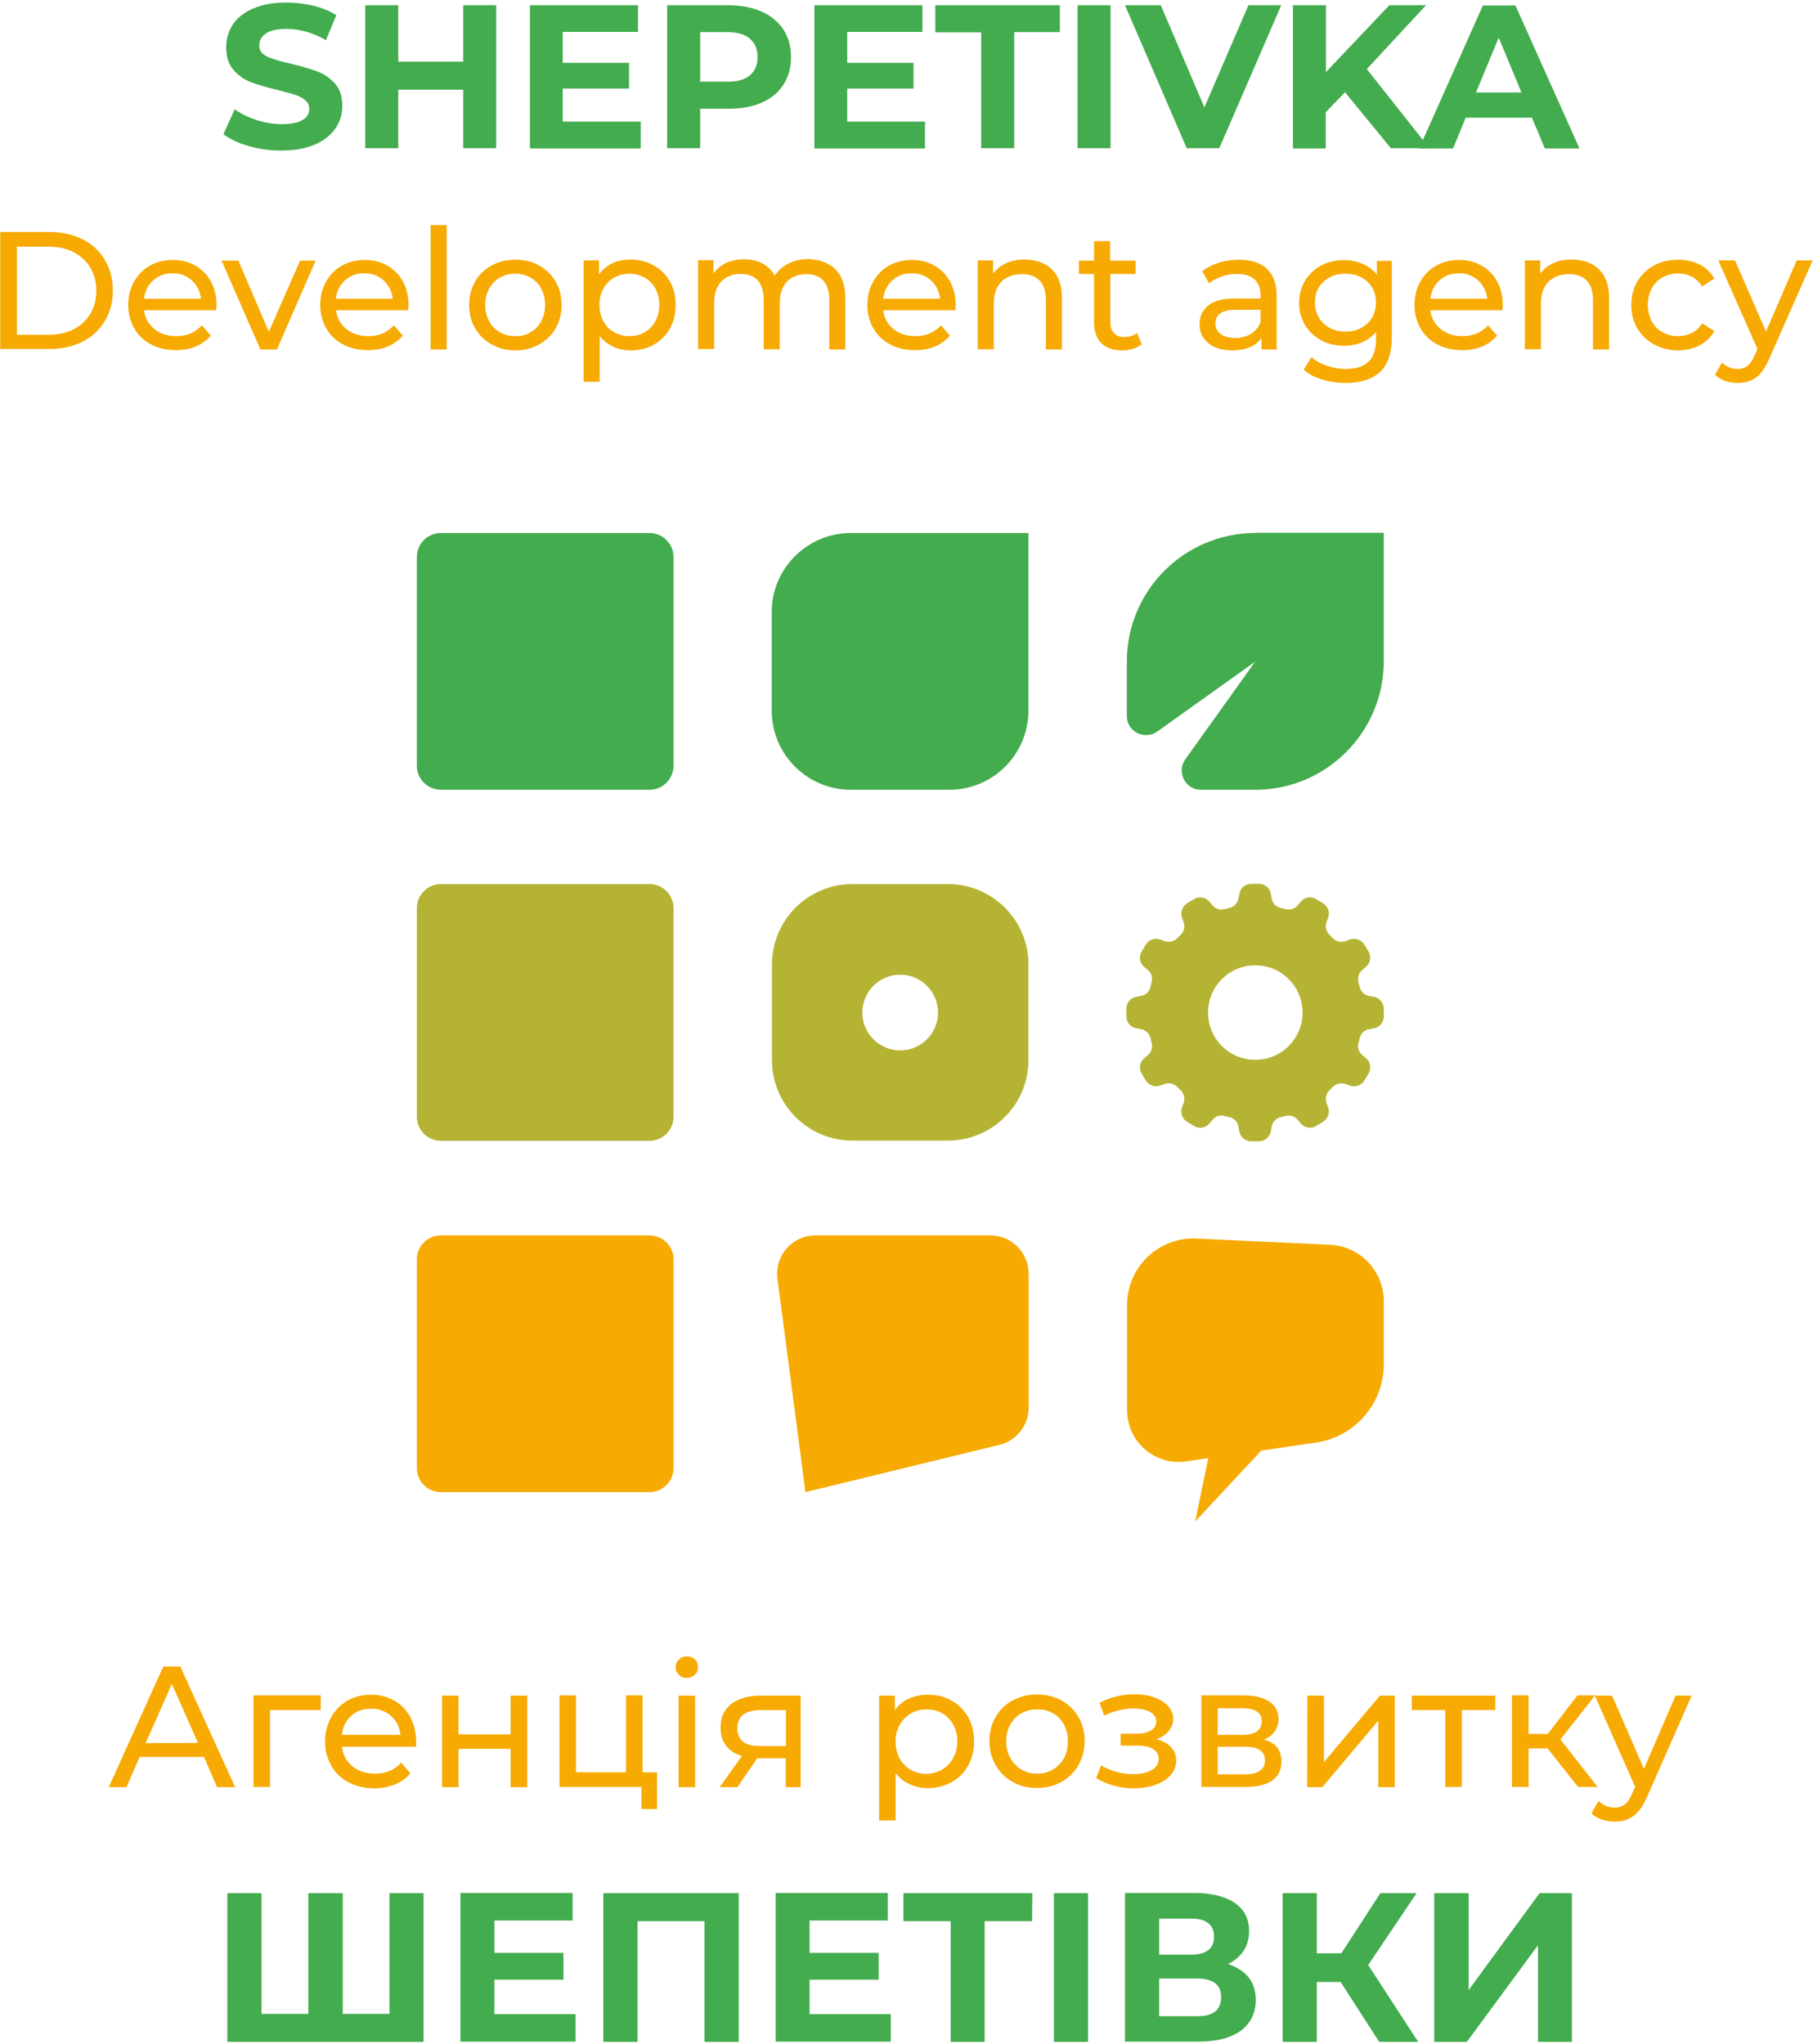 <?xml version="1.0" encoding="utf-8"?>
<!-- Generator: Adobe Illustrator 22.0.1, SVG Export Plug-In . SVG Version: 6.00 Build 0)  -->
<svg version="1.1" id="Слой_1" xmlns="http://www.w3.org/2000/svg" xmlns:xlink="http://www.w3.org/1999/xlink" x="0px" y="0px"
	 viewBox="0 0 790.3 890.9" style="enable-background:new 0 0 790.3 890.9;" xml:space="preserve">
<style type="text/css">
	.st0{fill:#F7AA02;}
	.st1{fill:#43AC4E;}
	.st2{fill:#B5B333;}
</style>
<g>
	<path class="st0" d="M88.9,765.7h-28l-5.8,13.2h-7.7l23.8-52.6h7.4l23.9,52.6h-7.9L88.9,765.7z M86.3,759.6l-11.4-25.7l-11.4,25.8
		L86.3,759.6L86.3,759.6z"/>
	<path class="st0" d="M139.8,745.3h-22.1v33.5h-7.2v-39.9h29.3V745.3z"/>
	<path class="st0" d="M181.3,761.3H149c0.5,3.5,2,6.3,4.6,8.5c2.6,2.1,5.9,3.2,9.8,3.2c4.8,0,8.6-1.6,11.5-4.8l4,4.7
		c-1.8,2.1-4,3.7-6.7,4.8s-5.7,1.7-9,1.7c-4.2,0-7.9-0.9-11.2-2.6c-3.3-1.7-5.8-4.1-7.6-7.3c-1.8-3.1-2.7-6.6-2.7-10.5
		s0.9-7.3,2.6-10.5c1.7-3.1,4.1-5.5,7.1-7.3c3-1.7,6.5-2.6,10.3-2.6s7.2,0.9,10.2,2.6c3,1.7,5.3,4.1,7,7.3c1.7,3.1,2.5,6.7,2.5,10.7
		C181.5,759.7,181.4,760.4,181.3,761.3z M153.1,747.8c-2.3,2.1-3.7,4.9-4.1,8.3h25.6c-0.4-3.4-1.8-6.1-4.1-8.2
		c-2.3-2.1-5.2-3.2-8.7-3.2S155.4,745.7,153.1,747.8z"/>
	<path class="st0" d="M192.7,739h7.2v16.9h22.7V739h7.2v39.9h-7.2v-16.7h-22.7v16.7h-7.2V739z"/>
	<path class="st0" d="M286.4,772.5v15.9h-6.8v-9.6h-35.7v-39.9h7.2v33.5h21.8v-33.5h7.2v33.5L286.4,772.5L286.4,772.5z"/>
	<path class="st0" d="M295.9,729.9c-0.9-0.9-1.4-2-1.4-3.3s0.5-2.4,1.4-3.3c0.9-0.9,2.1-1.4,3.5-1.4s2.6,0.4,3.5,1.3
		c0.9,0.9,1.4,2,1.4,3.3c0,1.4-0.5,2.5-1.4,3.4s-2.1,1.4-3.5,1.4S296.8,730.8,295.9,729.9z M295.8,739h7.2v39.9h-7.2V739z"/>
	<path class="st0" d="M349,739v39.9h-6.5v-12.6h-11.6h-0.8l-8.7,12.6h-7.7l9.7-13.6c-3-0.9-5.3-2.4-6.9-4.5s-2.4-4.7-2.4-7.8
		c0-4.6,1.6-8,4.7-10.4s7.4-3.6,12.9-3.6L349,739L349,739z M323.9,759.1c1.7,1.3,4.2,1.9,7.6,1.9h11.1v-15.7h-10.8
		c-6.9,0-10.4,2.6-10.4,7.9C321.4,755.8,322.3,757.8,323.9,759.1z"/>
	<path class="st0" d="M414.8,741.2c3.1,1.7,5.5,4.1,7.2,7.1c1.7,3.1,2.6,6.6,2.6,10.6s-0.9,7.6-2.6,10.6c-1.7,3.1-4.1,5.5-7.2,7.2
		c-3.1,1.7-6.5,2.6-10.4,2.6c-2.9,0-5.5-0.6-7.9-1.7c-2.4-1.1-4.4-2.7-6.1-4.8v20.6h-7.2V739h6.9v6.3c1.6-2.2,3.6-3.9,6.1-5
		s5.2-1.7,8.1-1.7C408.3,738.6,411.8,739.4,414.8,741.2z M410.7,771.2c2-1.2,3.6-2.8,4.8-5c1.2-2.1,1.8-4.6,1.8-7.3
		c0-2.8-0.6-5.2-1.8-7.3s-2.8-3.8-4.8-4.9c-2-1.2-4.3-1.7-6.9-1.7c-2.5,0-4.8,0.6-6.8,1.8s-3.6,2.8-4.8,4.9
		c-1.2,2.1-1.8,4.5-1.8,7.3s0.6,5.2,1.7,7.3c1.2,2.1,2.8,3.8,4.8,5c2.1,1.2,4.3,1.8,6.8,1.8C406.4,773,408.7,772.4,410.7,771.2z"/>
	<path class="st0" d="M441.4,776.6c-3.2-1.8-5.6-4.2-7.4-7.3c-1.8-3.1-2.7-6.6-2.7-10.5s0.9-7.4,2.7-10.5s4.2-5.5,7.4-7.2
		s6.7-2.6,10.7-2.6s7.5,0.9,10.6,2.6c3.1,1.7,5.6,4.1,7.4,7.2s2.7,6.6,2.7,10.5s-0.9,7.4-2.7,10.5s-4.2,5.5-7.4,7.3
		c-3.1,1.8-6.7,2.6-10.6,2.6C448.1,779.3,444.6,778.4,441.4,776.6z M459,771.2c2-1.2,3.6-2.8,4.8-5c1.2-2.1,1.7-4.6,1.7-7.3
		c0-2.8-0.6-5.2-1.7-7.3c-1.2-2.1-2.7-3.8-4.8-4.9c-2-1.2-4.3-1.7-6.9-1.7c-2.6,0-4.9,0.6-6.9,1.7c-2,1.2-3.6,2.8-4.8,4.9
		c-1.2,2.1-1.8,4.6-1.8,7.3c0,2.8,0.6,5.2,1.8,7.3s2.8,3.8,4.8,5s4.3,1.8,6.9,1.8S457,772.4,459,771.2z"/>
	<path class="st0" d="M510.5,761.5c1.5,1.6,2.2,3.5,2.2,5.8c0,2.4-0.8,4.4-2.4,6.3c-1.6,1.8-3.8,3.3-6.7,4.3c-2.8,1-6,1.5-9.5,1.5
		c-3,0-5.9-0.4-8.7-1.2s-5.4-1.9-7.6-3.3l2.2-5.5c1.9,1.2,4.1,2.1,6.5,2.8c2.5,0.7,4.9,1,7.4,1c3.4,0,6.1-0.6,8.2-1.8
		c2-1.2,3-2.8,3-4.8c0-1.9-0.8-3.3-2.4-4.3c-1.6-1-3.9-1.5-6.9-1.5h-7.3v-5.2h6.8c2.7,0,4.8-0.5,6.4-1.4c1.6-1,2.3-2.3,2.3-3.9
		c0-1.8-0.9-3.2-2.7-4.2s-4.3-1.5-7.4-1.5c-4,0-8.1,1-12.6,3.1l-2-5.6c4.9-2.5,10-3.7,15.3-3.7c3.2,0,6.1,0.5,8.6,1.4
		c2.6,0.9,4.6,2.2,6,3.8c1.5,1.7,2.2,3.5,2.2,5.6c0,2-0.7,3.7-2,5.3s-3.1,2.7-5.3,3.5C507,758.8,509.1,759.9,510.5,761.5z"/>
	<path class="st0" d="M558.6,767.8c0,3.5-1.3,6.2-3.9,8.1c-2.6,1.9-6.6,2.9-11.8,2.9h-19.2v-39.9h18.5c4.7,0,8.4,0.9,11.1,2.7
		c2.7,1.8,4,4.3,4,7.6c0,2.1-0.6,3.9-1.7,5.5c-1.1,1.5-2.7,2.7-4.7,3.5C556,759.4,558.6,762.7,558.6,767.8z M530.8,756.1h10.8
		c2.8,0,4.9-0.5,6.3-1.5c1.4-1,2.1-2.5,2.1-4.4c0-3.8-2.8-5.7-8.4-5.7h-10.8L530.8,756.1L530.8,756.1z M549.1,771.8
		c1.5-1,2.3-2.4,2.3-4.4c0-2.1-0.7-3.6-2.1-4.6c-1.4-1-3.5-1.5-6.5-1.5h-12v12h11.6C545.3,773.3,547.6,772.8,549.1,771.8z"/>
	<path class="st0" d="M569.9,739h7.2v29l24.4-29h6.5v39.9h-7.2v-29l-24.4,29h-6.6L569.9,739L569.9,739z"/>
	<path class="st0" d="M651.8,745.3h-14.6v33.5H630v-33.5h-14.6V739h36.4V745.3z"/>
	<path class="st0" d="M674.6,762h-8.3v16.8h-7.2v-39.9h7.2v16.8h8.4l12.9-16.8h7.7l-15.1,19.2l16.2,20.7h-8.5L674.6,762z"/>
	<path class="st0" d="M737.4,739l-19.3,43.8c-1.7,4.1-3.7,6.9-6,8.6c-2.3,1.7-5,2.5-8.2,2.5c-2,0-3.8-0.3-5.7-0.9
		c-1.8-0.6-3.3-1.5-4.5-2.7l3.1-5.4c2.1,2,4.4,2.9,7.1,2.9c1.8,0,3.2-0.5,4.4-1.4s2.2-2.5,3.2-4.8l1.3-2.8L695.2,739h7.5l13.9,31.9
		l13.8-31.9L737.4,739L737.4,739z"/>
	<path class="st1" d="M184.6,825.1v64.8H99.1v-64.8H114v52.6h20.4v-52.6h15v52.6h20.4v-52.6H184.6z"/>
	<path class="st1" d="M250.9,877.8v12h-50.2V825h48.9v12h-34.1v14.1h30.1v11.7h-30.1v15H250.9z"/>
	<path class="st1" d="M322,825.1v64.8h-14.9v-52.6h-29.2v52.6H263v-64.8H322z"/>
	<path class="st1" d="M388.3,877.8v12h-50.2V825H387v12h-34.1v14.1H383v11.7h-30.1v15H388.3z"/>
	<path class="st1" d="M449.9,837.3h-20.7v52.6h-14.8v-52.6h-20.6v-12.2H450L449.9,837.3L449.9,837.3z"/>
	<path class="st1" d="M459.4,825.1h14.9v64.8h-14.9V825.1z"/>
	<path class="st1" d="M544.3,861.8c2.1,2.7,3.1,5.9,3.1,9.8c0,5.7-2.2,10.2-6.5,13.4s-10.6,4.8-18.6,4.8h-31.9V825h30.2
		c7.5,0,13.4,1.5,17.6,4.3c4.2,2.9,6.3,7,6.3,12.4c0,3.2-0.8,6-2.4,8.5c-1.6,2.4-3.9,4.4-6.8,5.8
		C539.2,857.3,542.2,859.2,544.3,861.8z M505.3,851.9h14c3.3,0,5.7-0.7,7.4-2s2.5-3.3,2.5-5.9c0-2.5-0.8-4.5-2.5-5.8
		c-1.7-1.4-4.1-2-7.4-2h-14V851.9z M532.3,870.4c0-5.4-3.5-8.1-10.5-8.1h-16.5v16.4h16.5C528.8,878.8,532.3,876,532.3,870.4z"/>
	<path class="st1" d="M584.4,863.8H574v26.1h-14.9v-64.8H574v26.2h10.7l17-26.2h15.8l-21.1,31.3l21.8,33.5h-17L584.4,863.8z"/>
	<path class="st1" d="M625.3,825.1h14.9v42.2l30.9-42.2h14.1v64.8h-14.8v-42.1l-31,42.1h-14.2v-64.8H625.3z"/>
</g>
<g>
	<path class="st2" d="M283.1,385.3h-90.9c-5.8,0-10.5,4.7-10.5,10.5v90.9c0,5.8,4.7,10.5,10.5,10.5h90.9c5.8,0,10.5-4.7,10.5-10.5
		v-90.9C293.6,390,288.9,385.3,283.1,385.3z"/>
	<path class="st2" d="M413.2,385.3h-41.6c-19.4,0-35.1,15.7-35.1,35.1V462c0,19.4,15.7,35.1,35.1,35.1h41.6
		c19.4,0,35.1-15.7,35.1-35.1v-41.6C448.4,401.1,432.6,385.3,413.2,385.3z M392.4,457.8c-9.1,0-16.5-7.4-16.5-16.5
		s7.4-16.5,16.5-16.5s16.5,7.4,16.5,16.5S401.5,457.8,392.4,457.8z"/>
	<path class="st2" d="M598.7,434.4l-1.7-0.3c-2.1-0.3-3.8-1.9-4.3-3.9c-0.2-0.7-0.3-1.4-0.5-2.1c-0.6-2,0.1-4.2,1.8-5.5l1.3-1.1
		c2-1.6,2.6-4.5,1.3-6.7l-0.9-1.5l-0.9-1.5c-1.3-2.2-4-3.2-6.5-2.3l-1.6,0.6c-2,0.8-4.2,0.3-5.7-1.2c-0.5-0.5-1-1-1.5-1.5
		c-1.5-1.5-2-3.7-1.2-5.7l0.6-1.6c0.9-2.4,0-5.2-2.3-6.5l-1.5-0.9l-1.5-0.9c-2.2-1.3-5.1-0.8-6.7,1.3l-1.1,1.3
		c-1.3,1.7-3.5,2.4-5.5,1.8c-0.7-0.2-1.4-0.4-2.1-0.5c-2.1-0.5-3.6-2.2-3.9-4.3l-0.3-1.7c-0.4-2.6-2.6-4.5-5.2-4.5h-1.7h-1.7
		c-2.6,0-4.8,1.9-5.2,4.5l-0.3,1.7c-0.3,2.1-1.9,3.8-3.9,4.3c-0.7,0.2-1.4,0.3-2.1,0.5c-2,0.6-4.2-0.1-5.5-1.8l-1.1-1.3
		c-1.6-2-4.5-2.6-6.7-1.3l-1.5,0.9l-1.5,0.9c-2.2,1.3-3.2,4-2.3,6.5l0.6,1.6c0.8,2,0.3,4.2-1.2,5.7c-0.5,0.5-1,1-1.5,1.5
		c-1.5,1.5-3.7,2-5.7,1.2l-1.6-0.6c-2.4-0.9-5.2,0-6.5,2.3l-0.9,1.5l-0.9,1.5c-1.3,2.2-0.8,5.1,1.3,6.7l1.3,1.1
		c1.7,1.3,2.4,3.5,1.8,5.5c-0.2,0.7-0.4,1.4-0.5,2.1c-0.5,2.1-2.2,3.6-4.3,3.9l-1.7,0.3c-2.6,0.4-4.5,2.6-4.5,5.2v1.7v1.7
		c0,2.6,1.9,4.8,4.5,5.2l1.7,0.3c2.1,0.3,3.8,1.9,4.3,3.9c0.2,0.7,0.3,1.4,0.5,2.1c0.6,2-0.1,4.2-1.8,5.5l-1.3,1.1
		c-2,1.6-2.6,4.5-1.3,6.7l0.9,1.5l0.9,1.5c1.3,2.2,4,3.2,6.5,2.3l1.6-0.6c2-0.8,4.2-0.3,5.7,1.2c0.5,0.5,1,1,1.5,1.5
		c1.5,1.5,2,3.7,1.2,5.7l-0.6,1.6c-0.9,2.4,0,5.2,2.3,6.5l1.5,0.9l1.5,0.9c2.2,1.3,5.1,0.8,6.7-1.3l1.1-1.3c1.3-1.7,3.5-2.4,5.5-1.8
		c0.7,0.2,1.4,0.4,2.1,0.5c2.1,0.5,3.6,2.2,3.9,4.3l0.3,1.7c0.4,2.6,2.6,4.5,5.2,4.5h1.7h1.7c2.6,0,4.8-1.9,5.2-4.5l0.3-1.7
		c0.3-2.1,1.9-3.8,3.9-4.3c0.7-0.2,1.4-0.3,2.1-0.5c2-0.6,4.2,0.1,5.5,1.8l1.1,1.3c1.6,2,4.5,2.6,6.7,1.3l1.5-0.9l1.5-0.9
		c2.2-1.3,3.2-4,2.3-6.5l-0.6-1.6c-0.8-2-0.3-4.2,1.2-5.7c0.5-0.5,1-1,1.5-1.5c1.5-1.5,3.7-2,5.7-1.2l1.6,0.6c2.4,0.9,5.2,0,6.5-2.3
		l0.9-1.5l0.9-1.5c1.3-2.2,0.8-5.1-1.3-6.7L594,460c-1.7-1.3-2.4-3.5-1.8-5.5c0.2-0.7,0.4-1.4,0.5-2.1c0.5-2.1,2.2-3.6,4.3-3.9
		l1.7-0.3c2.6-0.4,4.5-2.6,4.5-5.2v-1.7v-1.7C603.1,436.9,601.2,434.7,598.7,434.4z M547.2,461.9c-11.4,0-20.6-9.2-20.6-20.6
		s9.2-20.6,20.6-20.6s20.6,9.2,20.6,20.6C567.8,452.7,558.6,461.9,547.2,461.9z"/>
</g>
<g>
	<path class="st1" d="M283.1,232.3h-90.9c-5.8,0-10.5,4.7-10.5,10.5v90.9c0,5.8,4.7,10.5,10.5,10.5h90.9c5.8,0,10.5-4.7,10.5-10.5
		v-90.9C293.6,237,288.9,232.3,283.1,232.3z"/>
	<path class="st1" d="M336.4,266.8v42.9c0,19.1,15.5,34.5,34.5,34.5h42.9c19.1,0,34.5-15.5,34.5-34.5v-77.4h-77.4
		C351.9,232.3,336.4,247.7,336.4,266.8z"/>
	<path class="st1" d="M547.2,232.3c-30.9,0-56,25.1-56,56v23.6c0,0.1,0,0.1,0,0.2c0,6.8,7.8,10.6,13.3,6.7l42.6-30.4l-30.4,42.5
		c-3.9,5.5-0.1,13.3,6.7,13.3c0.1,0,0.1,0,0.2,0h23.6c30.9,0,56-25.1,56-56v-56h-56V232.3z"/>
</g>
<g>
	<path class="st0" d="M283.1,538.4h-90.9c-5.8,0-10.5,4.7-10.5,10.5v90.9c0,5.8,4.7,10.5,10.5,10.5h90.9c5.8,0,10.5-4.7,10.5-10.5
		v-90.9C293.6,543.1,288.9,538.4,283.1,538.4z"/>
	<path class="st0" d="M431.6,538.4h-76.1c-10.1,0-17.9,8.9-16.6,18.9l12.2,93l84.5-20.6c7.5-1.8,12.8-8.5,12.8-16.2v-58.3
		C448.4,545.9,440.9,538.4,431.6,538.4z"/>
	<path class="st0" d="M579.8,542.5l-58.2-2.7c-16.5-0.8-30.3,12.4-30.3,29v45.8c0,13.8,12.2,24.3,25.8,22.3l9.6-1.4l-5.7,27.6
		l28.8-30.9l23.9-3.5c16.9-2.5,29.5-17,29.5-34.1v-27.7C603.1,553.9,592.8,543.1,579.8,542.5z"/>
</g>
<g>
	<path class="st1" d="M108.5,63.7c-4.6-1.3-8.3-3.1-11.1-5.2l4.9-10.9c2.7,2,5.8,3.5,9.5,4.7c3.7,1.2,7.4,1.8,11,1.8
		c4.1,0,7.1-0.6,9.1-1.8c2-1.2,2.9-2.8,2.9-4.9c0-1.5-0.6-2.7-1.7-3.7c-1.2-1-2.6-1.8-4.5-2.4c-1.8-0.6-4.3-1.2-7.3-2
		c-4.7-1.1-8.6-2.3-11.7-3.4c-3-1.1-5.6-2.9-7.8-5.4c-2.2-2.5-3.2-5.8-3.2-10c0-3.6,1-6.9,2.9-9.8s4.9-5.3,8.9-7
		c3.9-1.7,8.8-2.6,14.5-2.6c4,0,7.9,0.5,11.7,1.4c3.8,0.9,7.1,2.3,10,4.1l-4.5,10.9c-5.8-3.3-11.5-4.9-17.3-4.9c-4,0-7,0.7-8.9,2
		c-1.9,1.3-2.9,3-2.9,5.2c0,2.1,1.1,3.7,3.3,4.8c2.2,1,5.6,2.1,10.2,3.1c4.7,1.1,8.6,2.3,11.7,3.4c3,1.1,5.6,2.9,7.8,5.3
		c2.2,2.4,3.2,5.7,3.2,9.9c0,3.6-1,6.8-3,9.7c-2,2.9-5,5.3-8.9,7c-4,1.7-8.8,2.6-14.5,2.6C117.9,65.7,113.1,65,108.5,63.7z"/>
	<path class="st1" d="M216.3,2.3v62.3h-14.4V39.1h-28.3v25.5h-14.4V2.3h14.4v24.6h28.3V2.3H216.3z"/>
	<path class="st1" d="M279.3,53.1v11.6H231V2.3h47.1v11.6h-32.8v13.5h28.9v11.2h-28.9v14.4H279.3z"/>
	<path class="st1" d="M332.1,5.1c4.1,1.8,7.2,4.5,9.4,7.8c2.2,3.4,3.3,7.4,3.3,12c0,4.6-1.1,8.6-3.3,12c-2.2,3.4-5.3,6-9.4,7.8
		c-4.1,1.8-8.9,2.7-14.4,2.7h-12.5v17.2h-14.4V2.3h27C323.2,2.3,328,3.3,332.1,5.1z M326.8,32.9c2.3-1.9,3.4-4.5,3.4-8
		c0-3.5-1.1-6.2-3.4-8.1c-2.3-1.9-5.5-2.8-9.9-2.8h-11.7v21.6h11.7C321.2,35.7,324.5,34.8,326.8,32.9z"/>
	<path class="st1" d="M403.2,53.1v11.6H355V2.3h47.1v11.6h-32.8v13.5h28.9v11.2h-28.9v14.4H403.2z"/>
	<path class="st1" d="M427.6,14.1h-19.9V2.3H462v11.7h-19.9v50.6h-14.4V14.1z"/>
	<path class="st1" d="M469.7,2.3h14.4v62.3h-14.4V2.3z"/>
	<path class="st1" d="M558.5,2.3l-27,62.3h-14.2L490.4,2.3H506l19,44.5l19.2-44.5H558.5z"/>
	<path class="st1" d="M586.3,40.2l-8.4,8.7v15.8h-14.3V2.3H578v29.1l27.6-29.1h16l-25.8,27.8l27.3,34.5h-16.8L586.3,40.2z"/>
	<path class="st1" d="M667.8,51.3h-28.9l-5.5,13.4h-14.8l27.8-62.3h14.2l27.9,62.3h-15.1L667.8,51.3z M663.2,40.3l-9.9-23.9
		l-9.9,23.9H663.2z"/>
	<path class="st0" d="M0.1,101.1h21.5c5.4,0,10.2,1.1,14.4,3.2c4.2,2.1,7.4,5.1,9.7,9c2.3,3.9,3.5,8.3,3.5,13.3
		c0,5-1.2,9.5-3.5,13.3c-2.3,3.9-5.6,6.9-9.7,9c-4.2,2.1-9,3.2-14.4,3.2H0.1V101.1z M21.2,145.9c4.1,0,7.8-0.8,10.9-2.4
		c3.1-1.6,5.6-3.9,7.3-6.8c1.7-2.9,2.6-6.2,2.6-10c0-3.8-0.9-7.1-2.6-10c-1.7-2.9-4.1-5.1-7.3-6.8c-3.1-1.6-6.8-2.4-10.9-2.4H7.4
		v38.4H21.2z"/>
	<path class="st0" d="M94.2,135.2H62.8c0.4,3.4,1.9,6.1,4.5,8.2c2.6,2.1,5.7,3.1,9.5,3.1c4.6,0,8.3-1.6,11.2-4.7l3.9,4.5
		c-1.8,2-3.9,3.6-6.5,4.7c-2.6,1.1-5.5,1.6-8.7,1.6c-4.1,0-7.7-0.8-10.9-2.5c-3.2-1.7-5.6-4-7.3-7c-1.7-3-2.6-6.4-2.6-10.2
		c0-3.7,0.8-7.1,2.5-10.1c1.7-3,4-5.4,6.9-7c2.9-1.7,6.3-2.5,10-2.5c3.7,0,7,0.8,9.9,2.5c2.9,1.7,5.2,4,6.8,7
		c1.6,3,2.4,6.5,2.4,10.4C94.3,133.7,94.3,134.4,94.2,135.2z M66.8,122.2c-2.3,2-3.6,4.7-4,8h24.8c-0.4-3.3-1.7-5.9-4-8
		c-2.3-2.1-5.1-3.1-8.4-3.1S69.1,120.1,66.8,122.2z"/>
	<path class="st0" d="M137.6,113.6l-16.9,38.7h-7.2l-16.9-38.7h7.3l13.3,31l13.6-31H137.6z"/>
	<path class="st0" d="M177.9,135.2h-31.4c0.4,3.4,1.9,6.1,4.5,8.2c2.6,2.1,5.7,3.1,9.5,3.1c4.6,0,8.3-1.6,11.2-4.7l3.9,4.5
		c-1.8,2-3.9,3.6-6.5,4.7c-2.6,1.1-5.5,1.6-8.7,1.6c-4.1,0-7.7-0.8-10.9-2.5c-3.2-1.7-5.6-4-7.3-7c-1.7-3-2.6-6.4-2.6-10.2
		c0-3.7,0.8-7.1,2.5-10.1c1.7-3,4-5.4,6.9-7c2.9-1.7,6.3-2.5,10-2.5c3.7,0,7,0.8,9.9,2.5c2.9,1.7,5.2,4,6.8,7
		c1.6,3,2.4,6.5,2.4,10.4C178,133.7,178,134.4,177.9,135.2z M150.4,122.2c-2.3,2-3.6,4.7-4,8h24.8c-0.4-3.3-1.7-5.9-4-8
		c-2.3-2.1-5.1-3.1-8.4-3.1S152.7,120.1,150.4,122.2z"/>
	<path class="st0" d="M187.7,98.1h7v54.2h-7V98.1z"/>
	<path class="st0" d="M214.3,150.1c-3.1-1.7-5.5-4.1-7.2-7c-1.7-3-2.6-6.4-2.6-10.2c0-3.8,0.9-7.2,2.6-10.2c1.7-3,4.1-5.3,7.2-7
		c3.1-1.7,6.5-2.5,10.4-2.5c3.8,0,7.3,0.8,10.3,2.5c3,1.7,5.4,4,7.2,7c1.7,3,2.6,6.4,2.6,10.2c0,3.8-0.9,7.2-2.6,10.2
		c-1.7,3-4.1,5.3-7.2,7c-3,1.7-6.5,2.6-10.3,2.6C220.8,152.7,217.3,151.8,214.3,150.1z M231.3,144.8c2-1.1,3.5-2.7,4.6-4.8
		c1.1-2.1,1.7-4.4,1.7-7.1c0-2.7-0.6-5-1.7-7.1c-1.1-2.1-2.7-3.7-4.6-4.8c-2-1.1-4.2-1.7-6.7-1.7s-4.7,0.6-6.7,1.7
		c-2,1.1-3.5,2.7-4.7,4.8c-1.1,2.1-1.7,4.4-1.7,7.1c0,2.7,0.6,5,1.7,7.1c1.1,2.1,2.7,3.7,4.7,4.8c2,1.1,4.2,1.7,6.7,1.7
		S229.4,146,231.3,144.8z"/>
	<path class="st0" d="M285,115.7c3,1.7,5.3,4,7,6.9c1.7,3,2.5,6.4,2.5,10.3c0,3.9-0.8,7.3-2.5,10.3c-1.7,3-4,5.3-7,7
		c-3,1.7-6.3,2.5-10.1,2.5c-2.8,0-5.3-0.5-7.6-1.6c-2.3-1.1-4.3-2.6-5.9-4.7v20h-7v-52.9h6.7v6.1c1.6-2.1,3.5-3.8,5.9-4.9
		c2.4-1.1,5-1.6,7.9-1.6C278.7,113.2,282,114,285,115.7z M281,144.8c2-1.1,3.5-2.7,4.7-4.8c1.1-2.1,1.7-4.4,1.7-7.1
		c0-2.7-0.6-5-1.7-7.1c-1.1-2.1-2.7-3.7-4.7-4.8c-2-1.1-4.2-1.7-6.7-1.7c-2.4,0-4.6,0.6-6.6,1.7c-2,1.1-3.5,2.7-4.7,4.8
		c-1.1,2-1.7,4.4-1.7,7.1c0,2.7,0.6,5,1.7,7.1c1.1,2.1,2.7,3.7,4.7,4.8c2,1.1,4.2,1.7,6.6,1.7C276.8,146.5,279.1,146,281,144.8z"/>
	<path class="st0" d="M364.2,117.4c2.8,2.8,4.3,7,4.3,12.6v22.3h-7v-21.5c0-3.7-0.9-6.6-2.6-8.5c-1.7-1.9-4.2-2.8-7.4-2.8
		c-3.6,0-6.4,1.1-8.5,3.3c-2.1,2.2-3.1,5.4-3.1,9.5v19.9h-7v-21.5c0-3.7-0.9-6.6-2.6-8.5c-1.7-1.9-4.2-2.8-7.4-2.8
		c-3.6,0-6.4,1.1-8.5,3.3c-2.1,2.2-3.1,5.4-3.1,9.5v19.9h-7v-38.7h6.7v5.8c1.4-2,3.3-3.5,5.5-4.6c2.3-1,4.9-1.6,7.8-1.6
		c3,0,5.7,0.6,8,1.8c2.3,1.2,4.1,3,5.4,5.3c1.5-2.2,3.5-4,6.1-5.3c2.6-1.3,5.5-1.9,8.8-1.9C357.5,113.2,361.3,114.6,364.2,117.4z"/>
	<path class="st0" d="M416.4,135.2H385c0.4,3.4,1.9,6.1,4.5,8.2c2.6,2.1,5.7,3.1,9.5,3.1c4.6,0,8.3-1.6,11.2-4.7l3.9,4.5
		c-1.8,2-3.9,3.6-6.5,4.7c-2.6,1.1-5.5,1.6-8.7,1.6c-4.1,0-7.7-0.8-10.9-2.5c-3.2-1.7-5.6-4-7.3-7c-1.7-3-2.6-6.4-2.6-10.2
		c0-3.7,0.8-7.1,2.5-10.1c1.7-3,4-5.4,6.9-7c2.9-1.7,6.3-2.5,10-2.5s7,0.8,9.9,2.5c2.9,1.7,5.2,4,6.8,7c1.6,3,2.4,6.5,2.4,10.4
		C416.6,133.7,416.5,134.4,416.4,135.2z M389,122.2c-2.3,2-3.6,4.7-4,8h24.8c-0.4-3.3-1.7-5.9-4-8c-2.3-2.1-5.1-3.1-8.4-3.1
		C394.1,119.1,391.3,120.1,389,122.2z"/>
	<path class="st0" d="M458.6,117.5c2.9,2.8,4.3,7,4.3,12.5v22.3h-7v-21.5c0-3.7-0.9-6.6-2.7-8.5s-4.4-2.8-7.7-2.8
		c-3.8,0-6.8,1.1-9,3.3c-2.2,2.2-3.3,5.4-3.3,9.5v19.9h-7v-38.7h6.7v5.8c1.4-2,3.3-3.5,5.7-4.6c2.4-1.1,5.1-1.6,8.2-1.6
		C451.8,113.2,455.7,114.6,458.6,117.5z"/>
	<path class="st0" d="M497.7,150c-1,0.9-2.3,1.5-3.8,2c-1.5,0.5-3.1,0.7-4.7,0.7c-3.9,0-6.9-1-9.1-3.1c-2.1-2.1-3.2-5.1-3.2-9v-21.2
		h-6.6v-5.8h6.6v-8.5h7v8.5h11.1v5.8H484v21c0,2.1,0.5,3.7,1.6,4.8c1,1.1,2.5,1.7,4.5,1.7c2.1,0,4-0.6,5.5-1.8L497.7,150z"/>
	<path class="st0" d="M552.2,117.1c2.8,2.6,4.3,6.5,4.3,11.8v23.4h-6.6v-5.1c-1.2,1.8-2.8,3.2-5,4.1c-2.2,0.9-4.7,1.4-7.7,1.4
		c-4.3,0-7.8-1-10.4-3.1c-2.6-2.1-3.9-4.8-3.9-8.2c0-3.4,1.2-6.1,3.7-8.2c2.5-2.1,6.4-3.1,11.8-3.1h11.1v-1.4c0-3-0.9-5.3-2.6-6.9
		s-4.3-2.4-7.7-2.4c-2.3,0-4.5,0.4-6.7,1.1c-2.2,0.8-4,1.8-5.5,3l-2.9-5.3c2-1.6,4.4-2.8,7.2-3.7c2.8-0.9,5.7-1.3,8.8-1.3
		C545.3,113.2,549.4,114.5,552.2,117.1z M545.3,145.5c1.9-1.2,3.4-2.9,4.2-5.1V135h-10.8c-5.9,0-8.9,2-8.9,6c0,1.9,0.8,3.5,2.3,4.6
		c1.5,1.1,3.6,1.7,6.3,1.7C541,147.3,543.3,146.7,545.3,145.5z"/>
	<path class="st0" d="M606.7,113.6V147c0,6.8-1.7,11.8-5,15c-3.4,3.2-8.4,4.9-15,4.9c-3.6,0-7.1-0.5-10.4-1.5c-3.3-1-6-2.4-8-4.3
		l3.4-5.4c1.8,1.6,4,2.8,6.7,3.7c2.7,0.9,5.4,1.4,8.2,1.4c4.5,0,7.9-1.1,10-3.2c2.2-2.1,3.2-5.4,3.2-9.8v-3.1
		c-1.7,2-3.7,3.5-6.1,4.5c-2.4,1-5,1.5-7.8,1.5c-3.7,0-7-0.8-10-2.4c-3-1.6-5.3-3.8-7-6.6c-1.7-2.8-2.6-6.1-2.6-9.7
		c0-3.6,0.9-6.9,2.6-9.7c1.7-2.8,4.1-5,7-6.6c3-1.6,6.3-2.3,10-2.3c2.9,0,5.6,0.5,8.1,1.6c2.5,1.1,4.6,2.7,6.2,4.7v-6H606.7z
		 M593.4,142.9c2-1.1,3.6-2.6,4.7-4.5c1.1-1.9,1.7-4.1,1.7-6.5c0-3.7-1.2-6.8-3.7-9.1c-2.5-2.3-5.7-3.5-9.6-3.5
		c-3.9,0-7.2,1.2-9.6,3.5c-2.5,2.3-3.7,5.3-3.7,9.1c0,2.4,0.6,4.6,1.7,6.5c1.1,1.9,2.7,3.4,4.7,4.5c2,1.1,4.3,1.6,6.9,1.6
		C589.1,144.5,591.4,144,593.4,142.9z"/>
	<path class="st0" d="M654.9,135.2h-31.4c0.4,3.4,1.9,6.1,4.5,8.2c2.6,2.1,5.7,3.1,9.5,3.1c4.6,0,8.3-1.6,11.2-4.7l3.9,4.5
		c-1.8,2-3.9,3.6-6.5,4.7c-2.6,1.1-5.5,1.6-8.7,1.6c-4.1,0-7.7-0.8-10.9-2.5c-3.2-1.7-5.6-4-7.3-7c-1.7-3-2.6-6.4-2.6-10.2
		c0-3.7,0.8-7.1,2.5-10.1c1.7-3,4-5.4,6.9-7c2.9-1.7,6.3-2.5,10-2.5c3.7,0,7,0.8,9.9,2.5c2.9,1.7,5.2,4,6.8,7
		c1.6,3,2.4,6.5,2.4,10.4C655,133.7,655,134.4,654.9,135.2z M627.5,122.2c-2.3,2-3.6,4.7-4,8h24.8c-0.4-3.3-1.7-5.9-4-8
		c-2.3-2.1-5.1-3.1-8.4-3.1C632.6,119.1,629.8,120.1,627.5,122.2z"/>
	<path class="st0" d="M697.1,117.5c2.9,2.8,4.3,7,4.3,12.5v22.3h-7v-21.5c0-3.7-0.9-6.6-2.7-8.5c-1.8-1.9-4.4-2.8-7.7-2.8
		c-3.8,0-6.8,1.1-9,3.3c-2.2,2.2-3.3,5.4-3.3,9.5v19.9h-7v-38.7h6.7v5.8c1.4-2,3.3-3.5,5.7-4.6c2.4-1.1,5.1-1.6,8.2-1.6
		C690.3,113.2,694.2,114.6,697.1,117.5z"/>
	<path class="st0" d="M721,150.1c-3.1-1.7-5.5-4.1-7.3-7c-1.8-3-2.6-6.4-2.6-10.2c0-3.8,0.9-7.2,2.6-10.2c1.8-3,4.2-5.3,7.3-7
		c3.1-1.7,6.6-2.5,10.5-2.5c3.5,0,6.6,0.7,9.4,2.1c2.7,1.4,4.9,3.5,6.4,6.1l-5.3,3.4c-1.2-1.8-2.7-3.2-4.5-4.2
		c-1.8-0.9-3.8-1.4-6-1.4c-2.5,0-4.8,0.6-6.8,1.7c-2,1.1-3.6,2.7-4.7,4.8c-1.1,2.1-1.7,4.4-1.7,7.1c0,2.7,0.6,5.1,1.7,7.2
		c1.1,2.1,2.7,3.7,4.7,4.8c2,1.1,4.3,1.7,6.8,1.7c2.2,0,4.2-0.5,6-1.4c1.8-0.9,3.3-2.3,4.5-4.2l5.3,3.4c-1.5,2.7-3.6,4.7-6.4,6.2
		c-2.8,1.4-5.9,2.2-9.4,2.2C727.6,152.7,724.1,151.8,721,150.1z"/>
	<path class="st0" d="M790.1,113.6l-18.8,42.6c-1.7,3.9-3.6,6.7-5.8,8.3c-2.2,1.6-4.9,2.4-8,2.4c-1.9,0-3.7-0.3-5.5-0.9
		c-1.8-0.6-3.2-1.5-4.4-2.7l3-5.3c2,1.9,4.3,2.8,6.9,2.8c1.7,0,3.1-0.5,4.3-1.4c1.1-0.9,2.2-2.4,3.1-4.6l1.2-2.7l-17.1-38.6h7.3
		l13.5,31l13.4-31H790.1z"/>
</g>
</svg>
